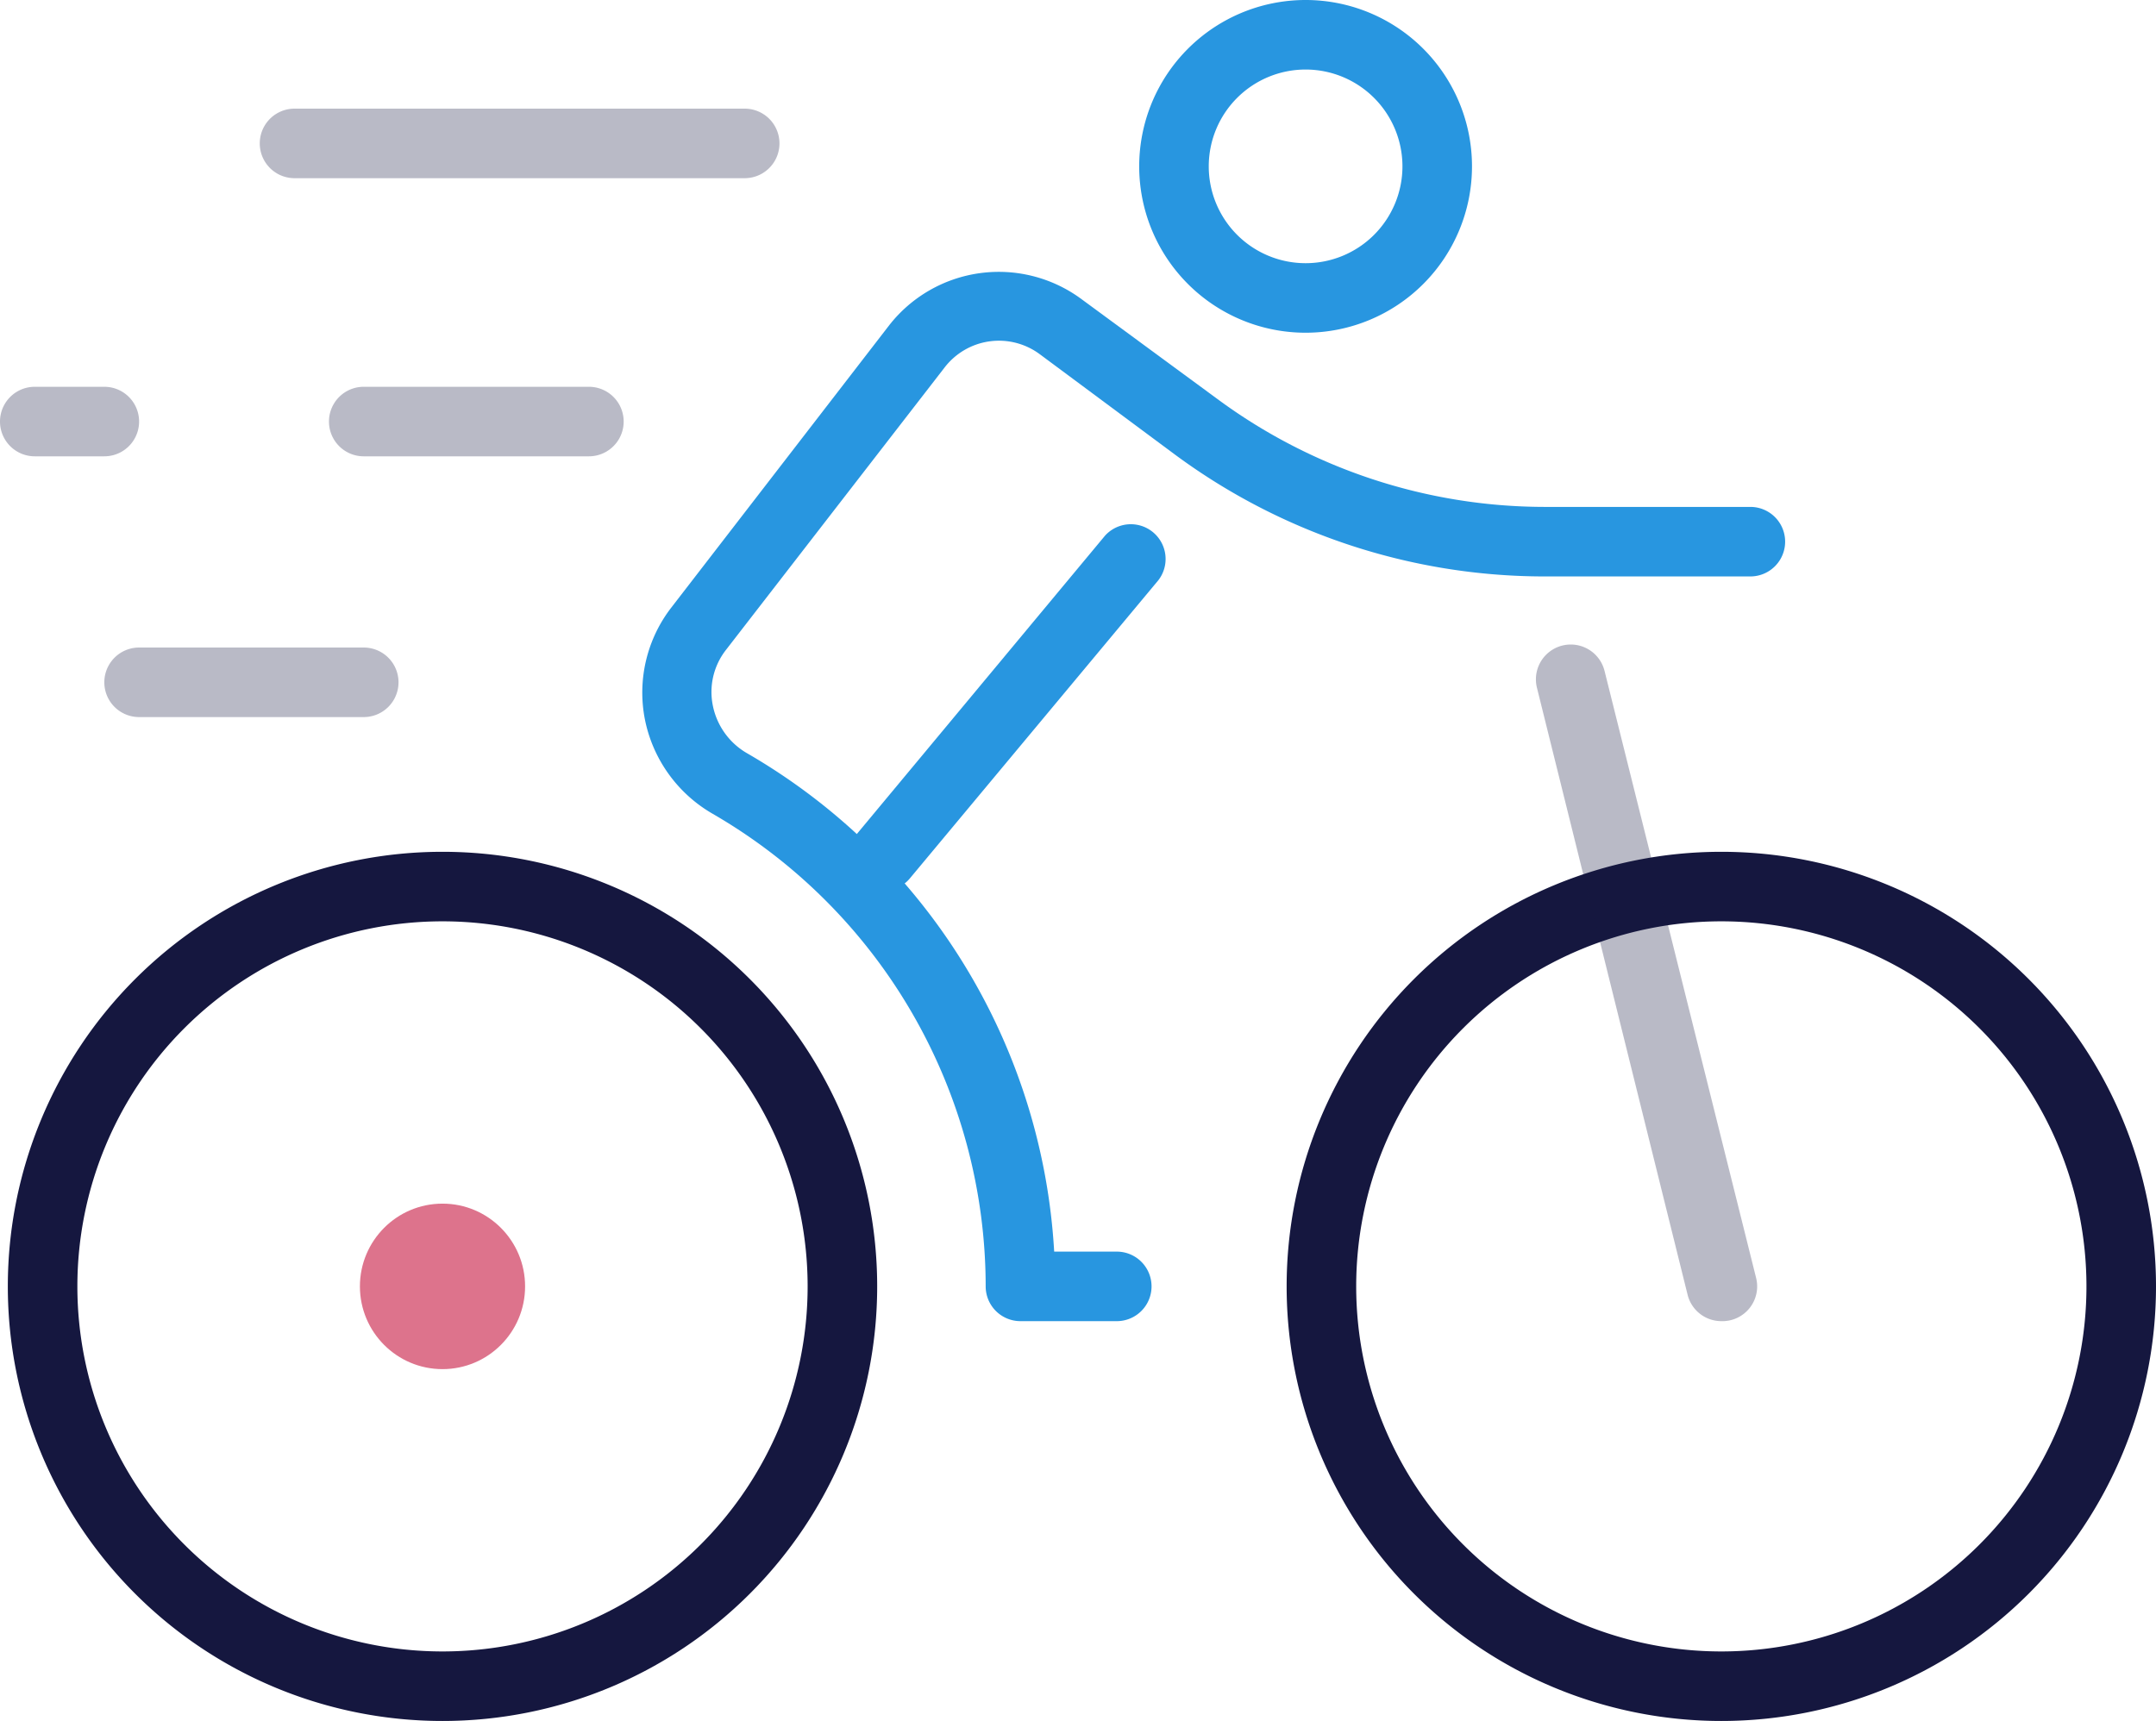 <svg id="Слой_1" data-name="Слой 1" xmlns="http://www.w3.org/2000/svg" viewBox="0 0 124 99"><defs><style>.cls-1{fill:#15173f;}.cls-2{fill:#2896e0;}.cls-3{opacity:0.3;}.cls-4{fill:#dd738c;}</style></defs><title>bike</title><path class="cls-1" d="M25.45,99a25,25,0,1,1,25-25A25,25,0,0,1,25.45,99Zm0-46a21,21,0,1,0,21,21A21,21,0,0,0,25.45,53Z"/><path class="cls-2" d="M64.23,76H58.69a2,2,0,0,1-2-2A31.44,31.44,0,0,0,41,46.82a8.09,8.09,0,0,1-3.91-5.44,8,8,0,0,1,1.52-6.43L51.15,18.7a8,8,0,0,1,11-1.53L70,22.94a31.73,31.73,0,0,0,18.79,6.22h11.88a2,2,0,0,1,0,4H88.76a35.76,35.76,0,0,1-21.17-7l-7.77-5.77a3.94,3.94,0,0,0-5.5.76L41.75,37.39A3.93,3.93,0,0,0,41,40.6a4.09,4.09,0,0,0,2,2.75A35.46,35.46,0,0,1,60.63,72h3.6a2,2,0,0,1,0,4Z"/><path class="cls-1" d="M99,99a25,25,0,1,1,25-25A25,25,0,0,1,99,99Zm0-46a21,21,0,1,0,21,21A21,21,0,0,0,99,53Z"/><g class="cls-3"><path class="cls-1" d="M99,76a2,2,0,0,1-1.94-1.52L88.4,39.58a2,2,0,0,1,3.88-1L101,73.51A2,2,0,0,1,99,76Z"/></g><ellipse class="cls-4" cx="25.45" cy="74" rx="4.75" ry="4.76"/><path class="cls-2" d="M75.11,19.14a9.57,9.57,0,1,1,9.55-9.57A9.57,9.57,0,0,1,75.11,19.14ZM75.11,4a5.57,5.57,0,1,0,5.55,5.57A5.57,5.57,0,0,0,75.11,4Z"/><path class="cls-2" d="M50.8,51.25A2,2,0,0,1,49.26,48L63.55,30.82a2,2,0,0,1,3.07,2.56L52.33,50.53A2,2,0,0,1,50.8,51.25Z"/><g class="cls-3"><path class="cls-1" d="M20.92,41.25H8a2,2,0,0,1,0-4H20.92a2,2,0,1,1,0,4Z"/></g><g class="cls-3"><path class="cls-1" d="M33.87,26.25H20.92a2,2,0,0,1,0-4H33.87a2,2,0,0,1,0,4Z"/></g><g class="cls-3"><path class="cls-1" d="M6,26.25H2a2,2,0,0,1,0-4H6a2,2,0,1,1,0,4Z"/></g><g class="cls-3"><path class="cls-1" d="M42.83,10.25H16.94a2,2,0,0,1,0-4H42.83a2,2,0,0,1,0,4Z"/></g></svg>